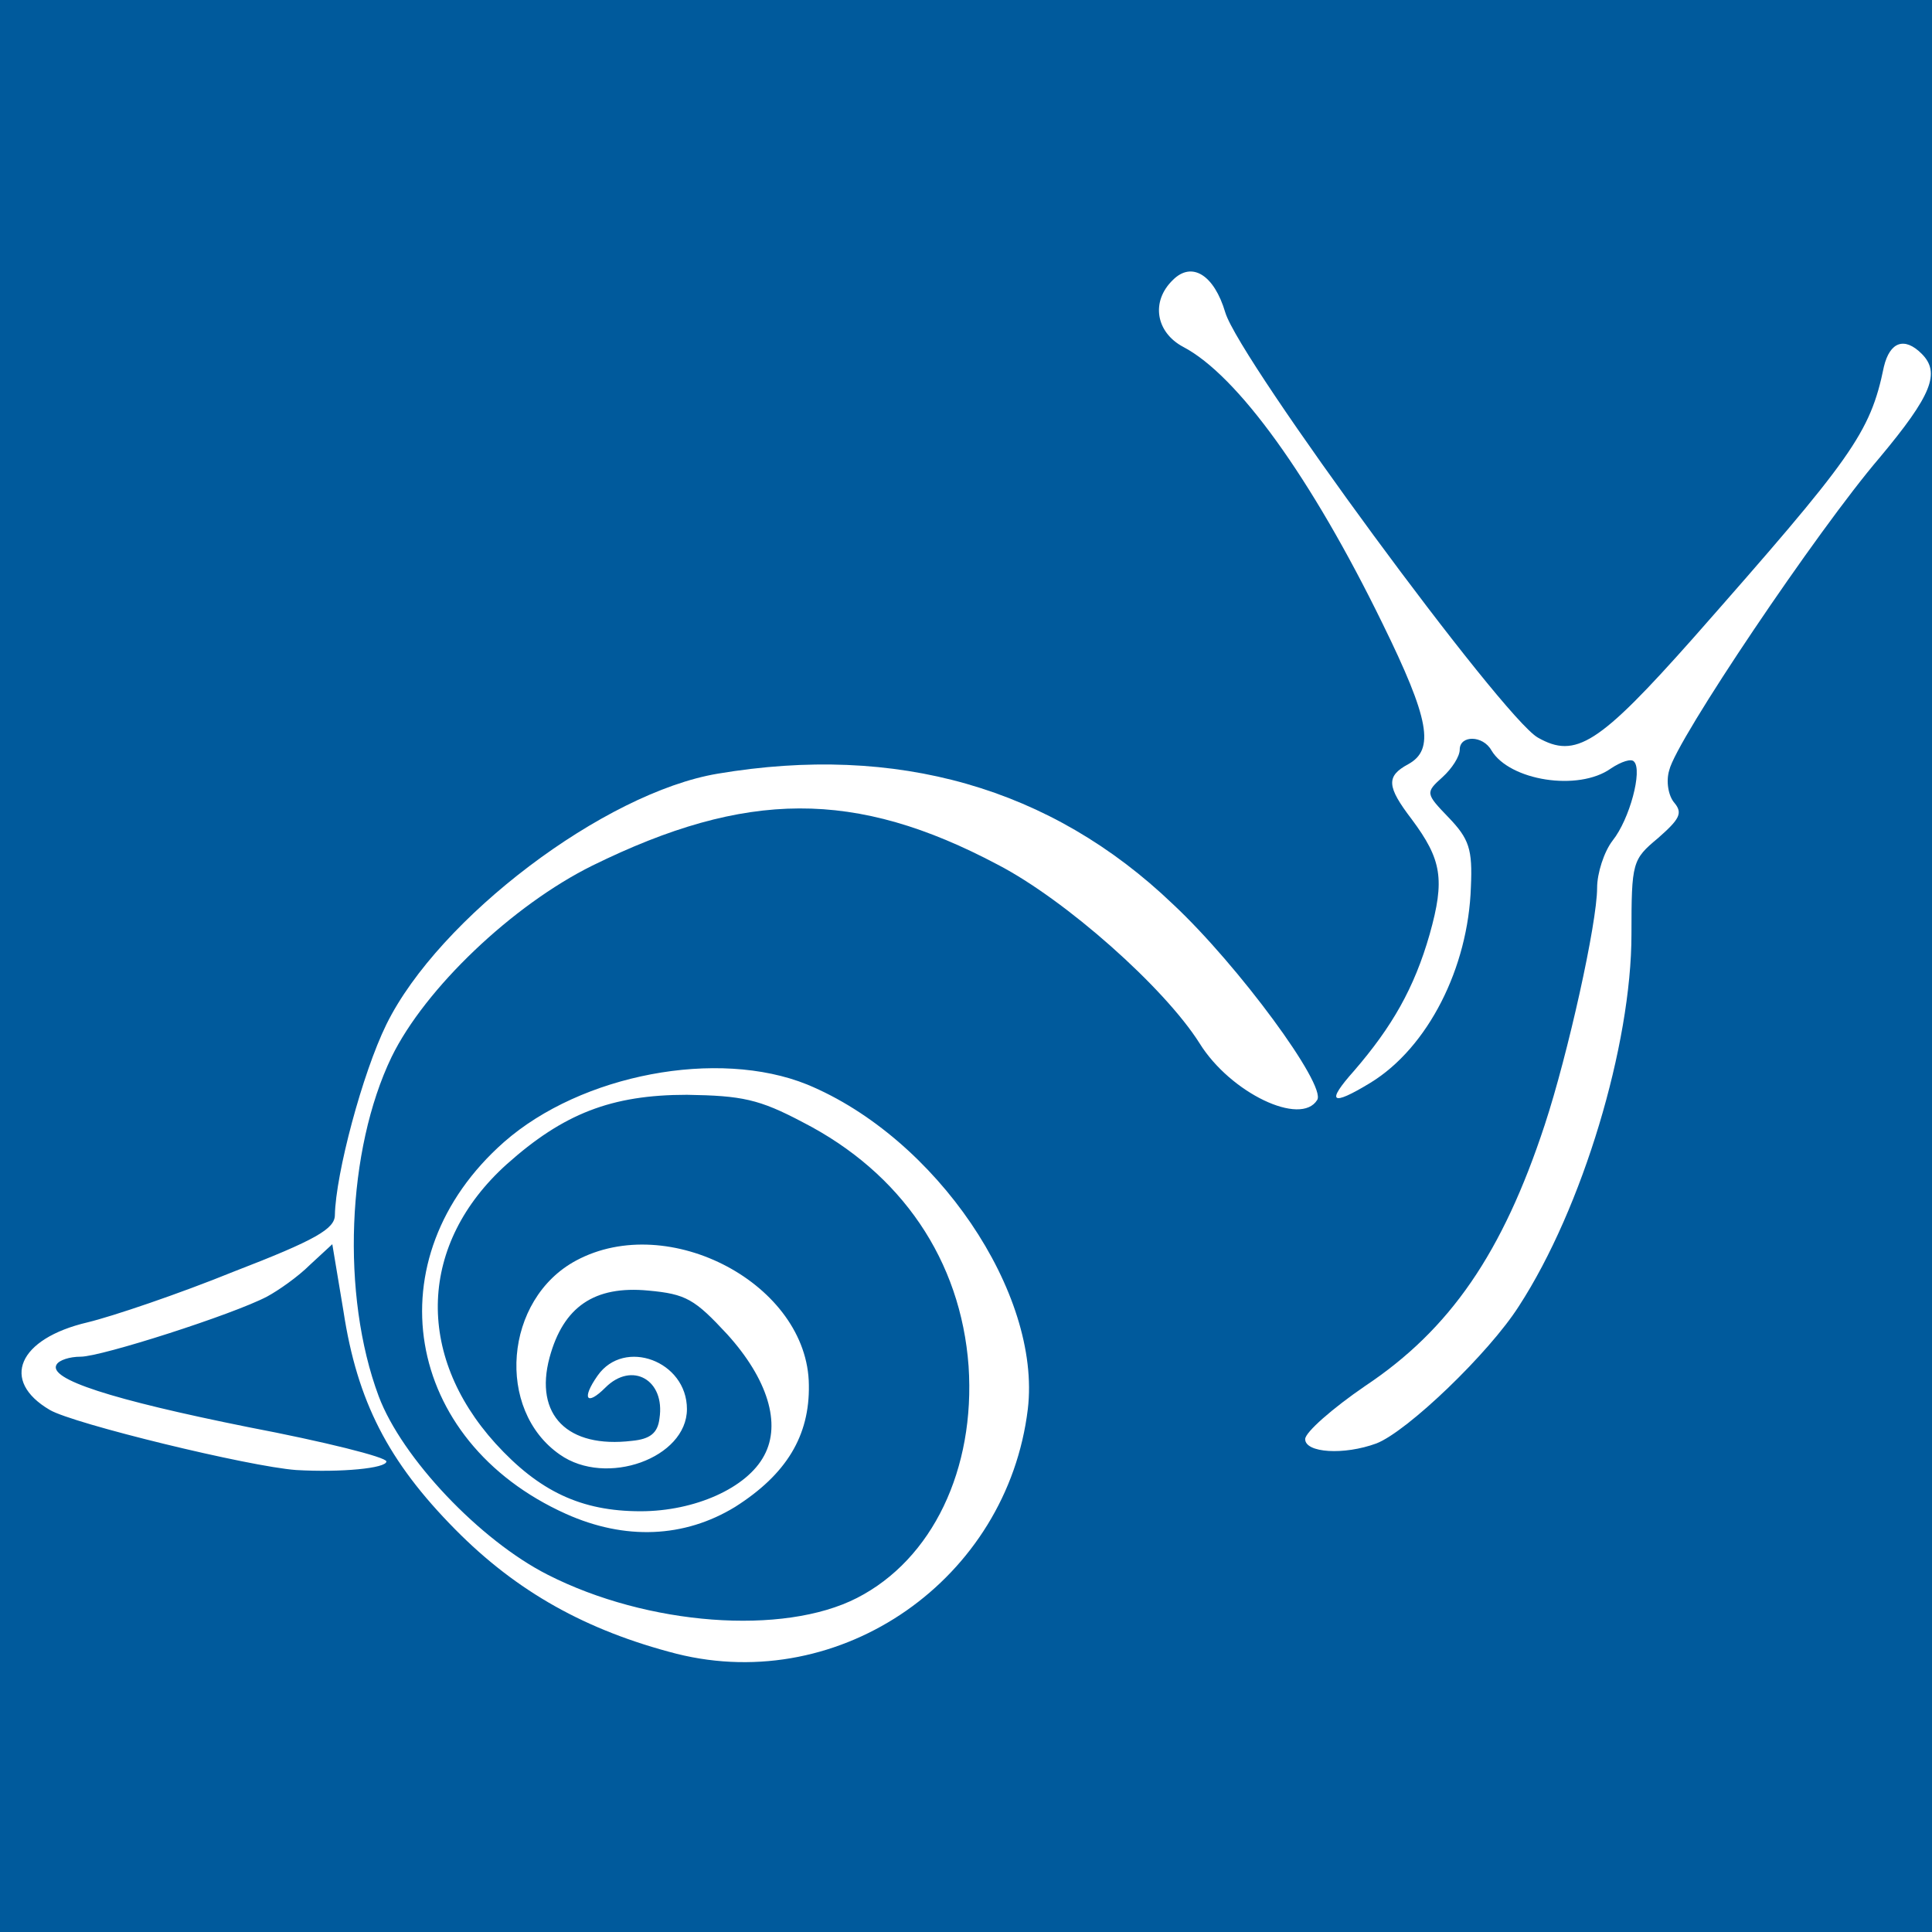 <?xml version="1.0" standalone="no"?>
<!DOCTYPE svg PUBLIC "-//W3C//DTD SVG 20010904//EN"
 "http://www.w3.org/TR/2001/REC-SVG-20010904/DTD/svg10.dtd">
<svg version="1.0" xmlns="http://www.w3.org/2000/svg"
 width="225pt" height="225pt" viewBox="0 0 225 165"
 preserveAspectRatio="xMidYMid meet">
<rect x="0" y="-30" width="225" height="225" fill="#005a9c" stroke="none"/>
<g transform="translate(0,165) scale(0.1,-0.1)"
fill="#ffffff" stroke="none">
<path d="M1366 1624 c-26 -25 -20 -61 12 -78 63 -33 149 -152 232 -322 55
-112 61 -147 30 -164 -26 -14 -25 -26 4 -64 35 -47 39 -70 21 -134 -18 -63
-44 -108 -88 -159 -33 -37 -27 -42 19 -14 67 41 114 134 117 228 2 44 -2 56
-26 81 -27 28 -27 29 -7 47 11 10 20 24 20 32 0 17 27 17 37 -1 21 -35 101
-48 139 -21 12 8 24 12 27 8 10 -10 -5 -67 -25 -92 -10 -13 -18 -38 -18 -55 0
-41 -34 -194 -61 -276 -49 -149 -110 -238 -209 -304 -38 -26 -70 -54 -70 -62
0 -16 45 -19 83 -5 36 14 131 105 166 160 74 114 131 304 131 433 0 84 1 87
31 112 25 22 29 29 19 41 -7 8 -10 25 -6 38 8 35 173 280 245 364 61 73 71 99
49 121 -20 20 -37 14 -44 -15 -16 -78 -37 -106 -222 -316 -110 -124 -137 -141
-181 -116 -41 23 -347 439 -364 495 -13 44 -39 60 -61 38z"/>
<path d="M836 1049 c-132 -22 -325 -168 -386 -292 -28 -57 -59 -174 -60 -222
0 -16 -22 -29 -118 -66 -64 -26 -141 -52 -170 -59 -81 -19 -102 -68 -44 -102
27 -16 232 -66 287 -70 52 -3 105 2 105 10 0 5 -72 23 -161 40 -159 32 -234
56 -223 73 3 5 15 9 28 9 24 0 177 49 217 70 13 7 36 23 50 37 l26 24 13 -78
c16 -105 52 -175 130 -254 72 -73 153 -118 258 -145 192 -48 385 87 409 285
16 135 -107 316 -257 378 -104 42 -263 12 -353 -67 -153 -135 -117 -348 72
-433 69 -31 138 -28 197 8 60 38 87 83 86 142 -1 117 -163 203 -271 145 -84
-45 -94 -174 -19 -226 54 -38 148 -4 148 53 0 56 -73 83 -104 39 -19 -27 -13
-36 9 -14 31 31 70 9 63 -36 -2 -17 -11 -24 -32 -26 -75 -9 -114 30 -96 97 16
59 52 84 115 78 44 -4 54 -10 92 -51 47 -52 63 -104 43 -141 -20 -38 -81 -65
-144 -65 -69 0 -118 23 -169 79 -94 104 -89 233 13 325 66 59 122 81 210 81
64 -1 84 -5 135 -32 115 -59 184 -161 193 -284 8 -120 -42 -225 -130 -270 -86
-44 -244 -32 -360 27 -79 40 -170 136 -197 208 -44 118 -37 287 15 395 39 80
141 177 234 223 179 88 306 89 472 1 79 -41 194 -143 235 -208 36 -58 118 -97
137 -66 11 17 -92 157 -168 228 -142 136 -322 187 -530 152z"/>
</g>
</svg>
